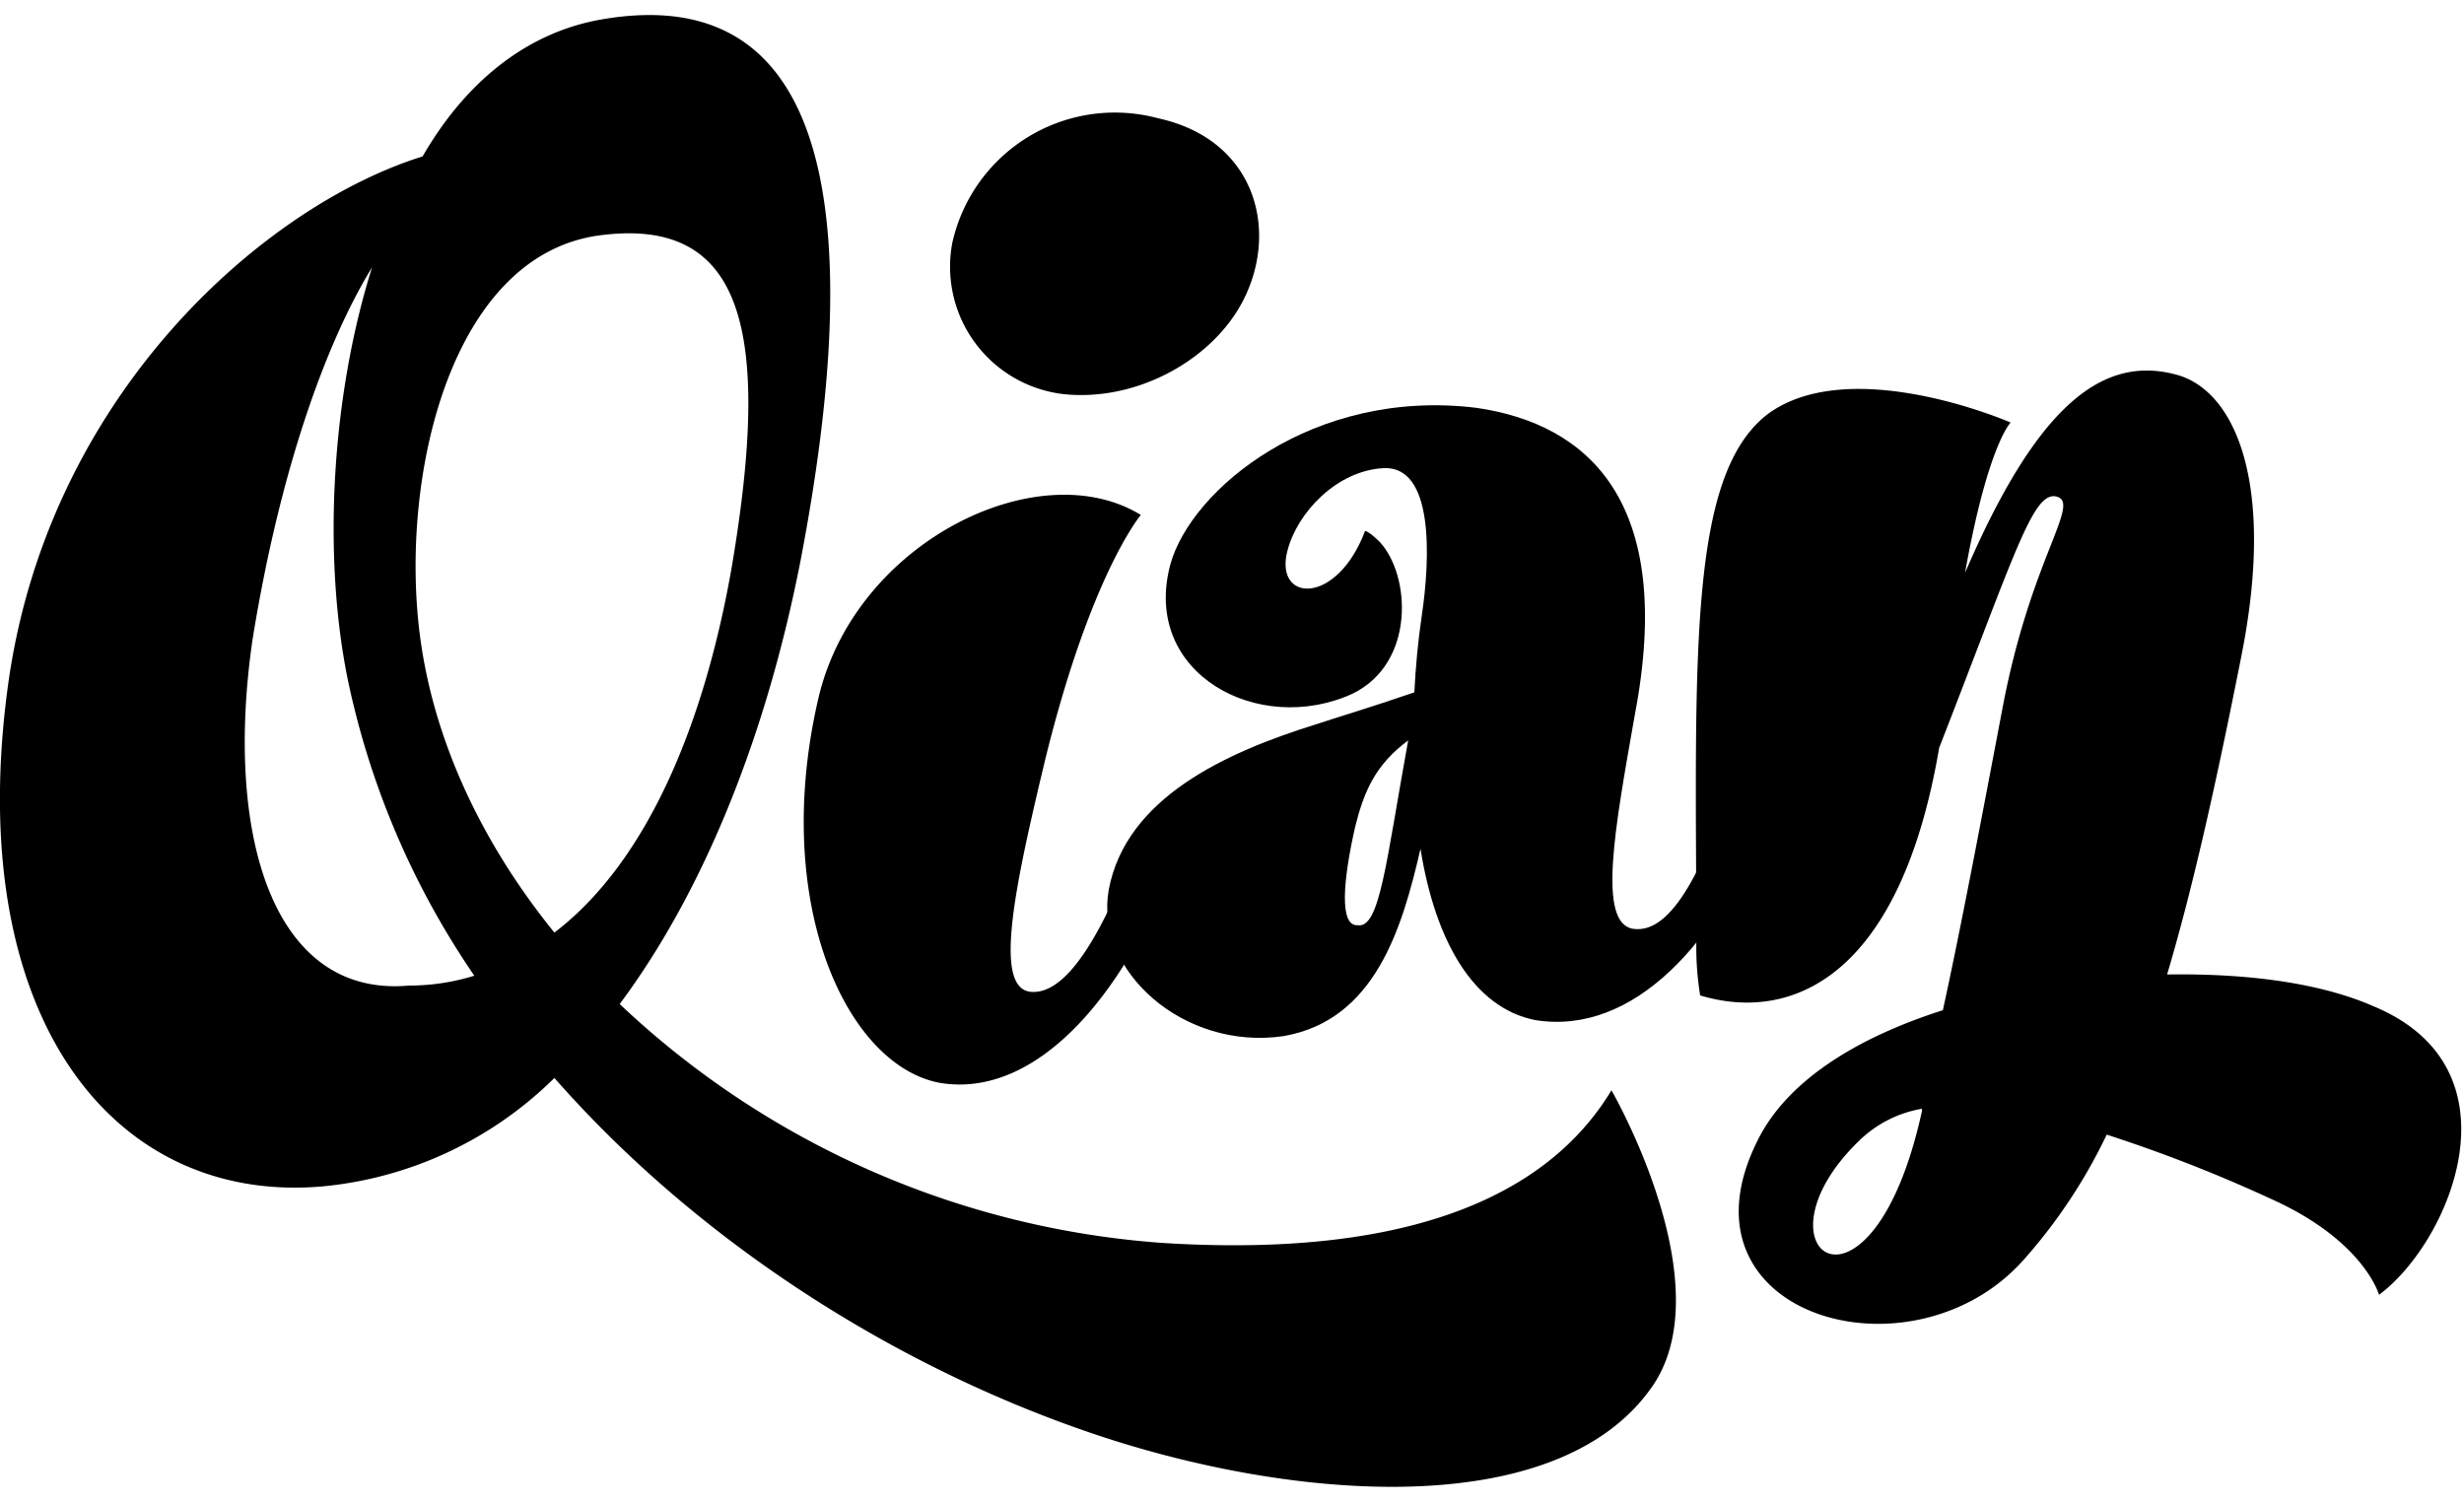 <svg id="图层_1" data-name="图层 1" xmlns="http://www.w3.org/2000/svg" viewBox="0 0 200 121.9"><title>logo</title><path d="M45,87.5a30.88,30.88,0,0,1-18.8,8.8C9.2,97.8-2.9,82.6.6,56,3.7,32.2,21.4,16.7,34.3,12.7c3.4-5.9,8.3-10,14.4-11.1C68.3-1.9,70,19.3,65,45.4c-2.7,13.9-7.7,26.7-14.7,36.1a71.5,71.5,0,0,0,44.2,19.4c21.2,1.3,31.6-4.6,36.3-12.4,0,0,9.2,15.9,3.2,24.2-7.7,10.8-28.9,9.2-45.2,3.7S56.6,100.7,45,87.5Zm-6.5-8.3A66.65,66.65,0,0,1,28.3,55.5c-2.1-9.9-1.5-23,1.9-33.8-3.8,6.2-7.5,16.6-9.7,30.2C18.2,67.7,22.1,81,33.2,80A17.85,17.85,0,0,0,38.5,79.2ZM45,75.7C52.6,69.9,57.2,58.6,59.4,46c3.3-19.5.8-28.4-10.7-26.9C36.5,20.7,32.4,38.9,34.1,51.7,35.2,60,39,68.3,45,75.7Z"/><path d="M92.8,67c1.8-.9,3.4.4,2.2,3.7-3.8,9.9-10.8,18.5-18.7,17.2-7.6-1.4-13.7-14.6-9.9-31.1,2.9-12.8,17.9-20.1,26.2-15,0,0-4,4.7-7.7,19.6-2.5,10.4-4.3,18.7-1.3,19.1,3.3.4,6.5-6,9.2-13.5ZM86.4,32a10.41,10.41,0,0,1-9.1-12.3A13.52,13.52,0,0,1,94,9.6c7.8,1.7,9.8,8.9,7,14.6C98.6,29.1,92.4,32.6,86.4,32Z"/><path d="M132.7,58c-1.6,9.1-3.1,17-.1,17.4,3.2.4,5.7-5.1,8.4-12.6h.2c1.7-.9,3.4.4,2.1,3.7-3.8,9.9-10.7,17.6-18.7,16.3-5-1-8.1-6.4-9.3-13.9-1.5,6.5-3.7,13.9-11.1,15.2C96.1,85.3,88.8,78.8,90,72.2c1.4-7.4,9.4-11.1,16.8-13.4,1.5-.5,4.5-1.4,8-2.6.1-2,.3-4.2.6-6.2.7-4.7,1-12.2-3.1-12-3.8.2-7,3.6-7.8,6.7-1.1,4.2,4,4.5,6.3-1.6,0,0,.3,0,1.2.9,2.5,2.7,2.9,9.8-2.2,12.3-7.6,3.5-17.2-1.6-14.8-10.5,1.7-6.1,11.6-14.3,24.8-12.7C128.9,34.4,136,40.7,132.7,58Zm-18.4,2.1c-2.7,2-3.6,4.2-4.3,7-1,4.4-1.3,8.1.2,8C112,75.4,112.5,70,114.3,60.1Z"/><path d="M142.6,92.7c2.4-5,8.2-8.5,15.1-10.7,1.4-6.4,2.9-14.3,4.8-24.3,2.3-12.4,6.5-16.9,4.4-17.4-1.9-.4-3.3,4.5-9.5,20.4C154.2,79.5,145.3,83,138,80.8a24.24,24.24,0,0,1-.3-4.7c-.1-23.3-.6-37.6,5.8-42.5,6.7-4.9,19.5.6,19.7.7-.1.1-1.9,2.1-3.7,12.2,5.8-13.5,11.1-17.7,17.1-16.1,4.7,1.2,8.2,8.6,5.3,23-2.1,10.6-4,19-6,25.7,6.6-.1,12.5.7,16.8,2.6,12.2,5.1,6.1,19.2.4,23.4,0,0-1.2-4.4-8.8-7.8A119.64,119.64,0,0,0,171,92.1a43.37,43.37,0,0,1-6.6,10C155.4,112.5,135.6,106.9,142.6,92.7ZM156,90.2V90a9.61,9.61,0,0,0-5.1,2.6C141.7,101.5,151.9,108.9,156,90.2Z"/></svg>